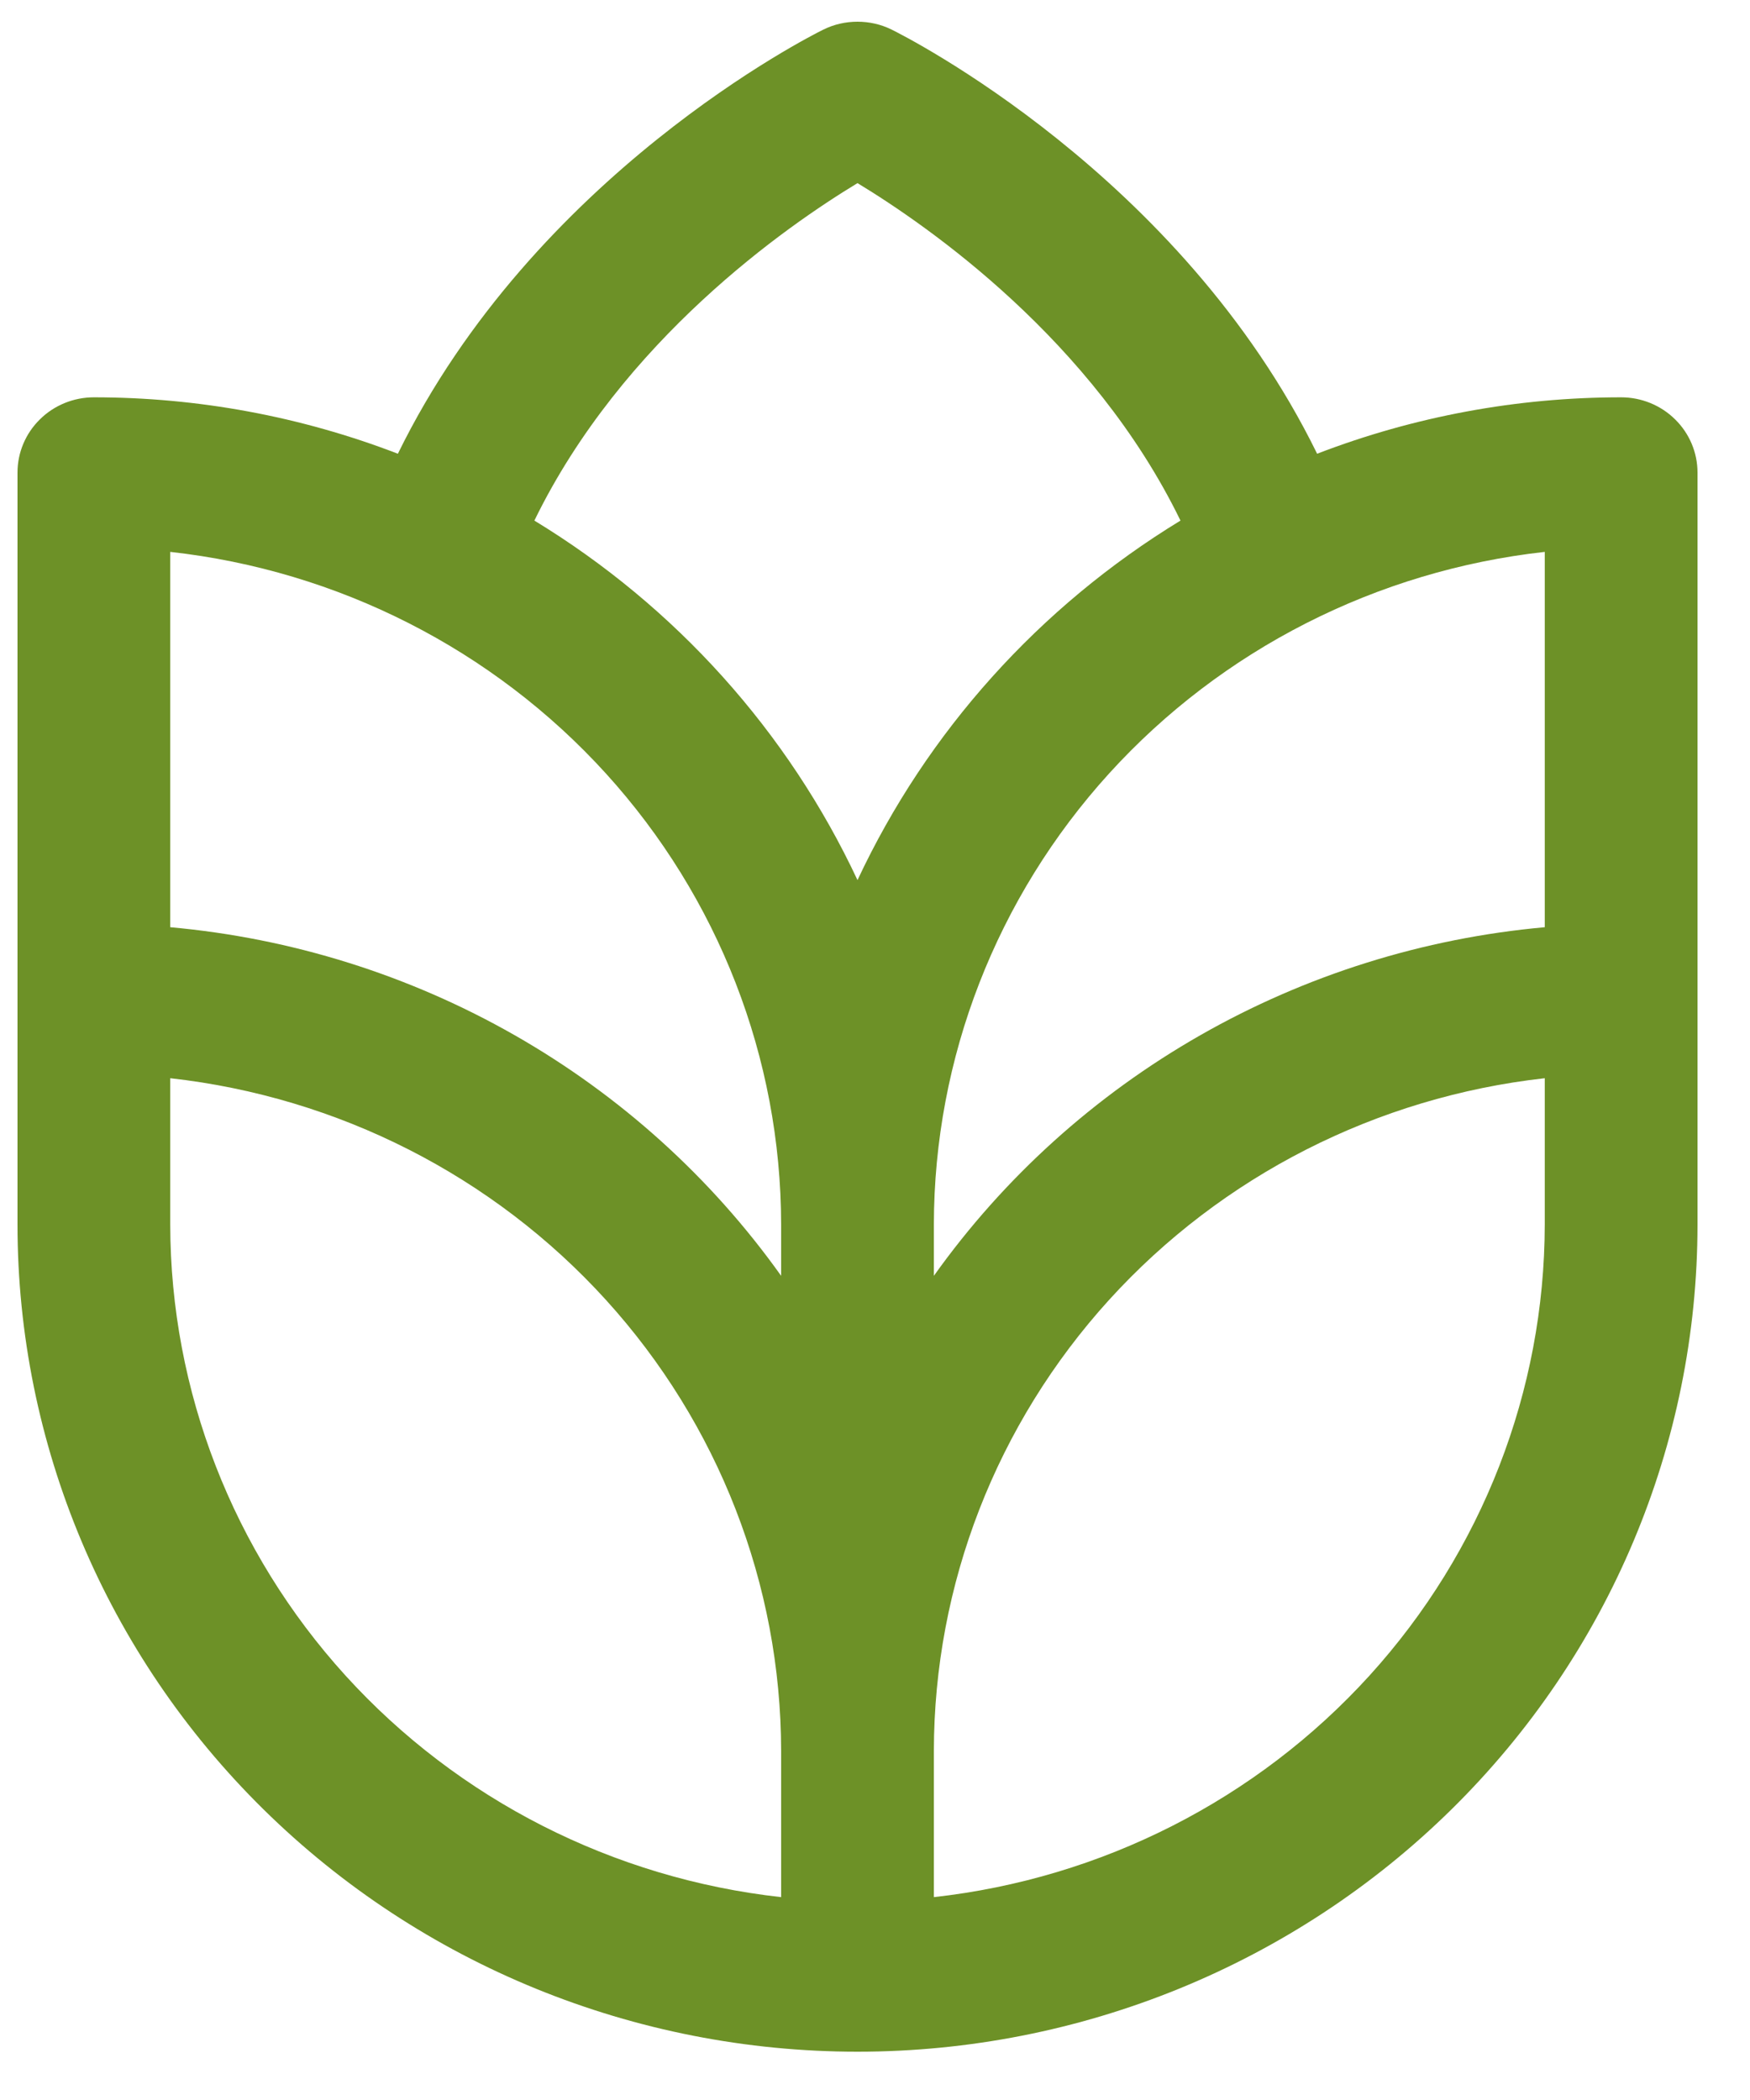 <svg width="25" height="30" viewBox="0 0 25 30" fill="none" xmlns="http://www.w3.org/2000/svg">
<path d="M23.159 5.676C21.673 5.676 20.2 5.949 18.816 6.482C16.863 2.494 12.918 0.512 12.738 0.423C12.587 0.348 12.419 0.31 12.25 0.31C12.081 0.31 11.913 0.348 11.762 0.423C11.581 0.512 7.637 2.494 5.684 6.482C4.3 5.949 2.827 5.676 1.341 5.676C1.052 5.676 0.774 5.789 0.57 5.991C0.365 6.192 0.25 6.466 0.25 6.75V17.493C0.25 20.627 1.514 23.633 3.765 25.849C6.015 28.065 9.067 29.31 12.25 29.31C15.433 29.31 18.485 28.065 20.735 25.849C22.986 23.633 24.25 20.627 24.25 17.493V6.75C24.25 6.466 24.135 6.192 23.93 5.991C23.726 5.789 23.448 5.676 23.159 5.676ZM11.159 27.102C8.76 26.835 6.545 25.708 4.935 23.936C3.326 22.164 2.435 19.87 2.432 17.493V15.403C4.831 15.671 7.046 16.798 8.656 18.57C10.265 20.342 11.156 22.635 11.159 25.013V27.102ZM11.159 18.226C10.159 16.822 8.86 15.649 7.353 14.789C5.846 13.929 4.166 13.402 2.432 13.246V7.884C4.831 8.151 7.046 9.278 8.656 11.05C10.265 12.822 11.156 15.115 11.159 17.493V18.226ZM7.634 7.437C8.891 4.857 11.236 3.23 12.25 2.616C13.264 3.231 15.609 4.858 16.864 7.437C14.848 8.666 13.243 10.452 12.25 12.573C11.257 10.452 9.652 8.665 7.634 7.437ZM22.068 17.493C22.065 19.87 21.174 22.164 19.565 23.936C17.955 25.708 15.74 26.835 13.341 27.102V25.013C13.344 22.635 14.235 20.342 15.844 18.57C17.454 16.798 19.669 15.671 22.068 15.403V17.493ZM22.068 13.246C20.334 13.402 18.654 13.929 17.147 14.789C15.64 15.649 14.341 16.822 13.341 18.226V17.493C13.344 15.115 14.235 12.822 15.844 11.05C17.454 9.278 19.669 8.151 22.068 7.884V13.246Z" fill="#6D9127"/>
</svg>

